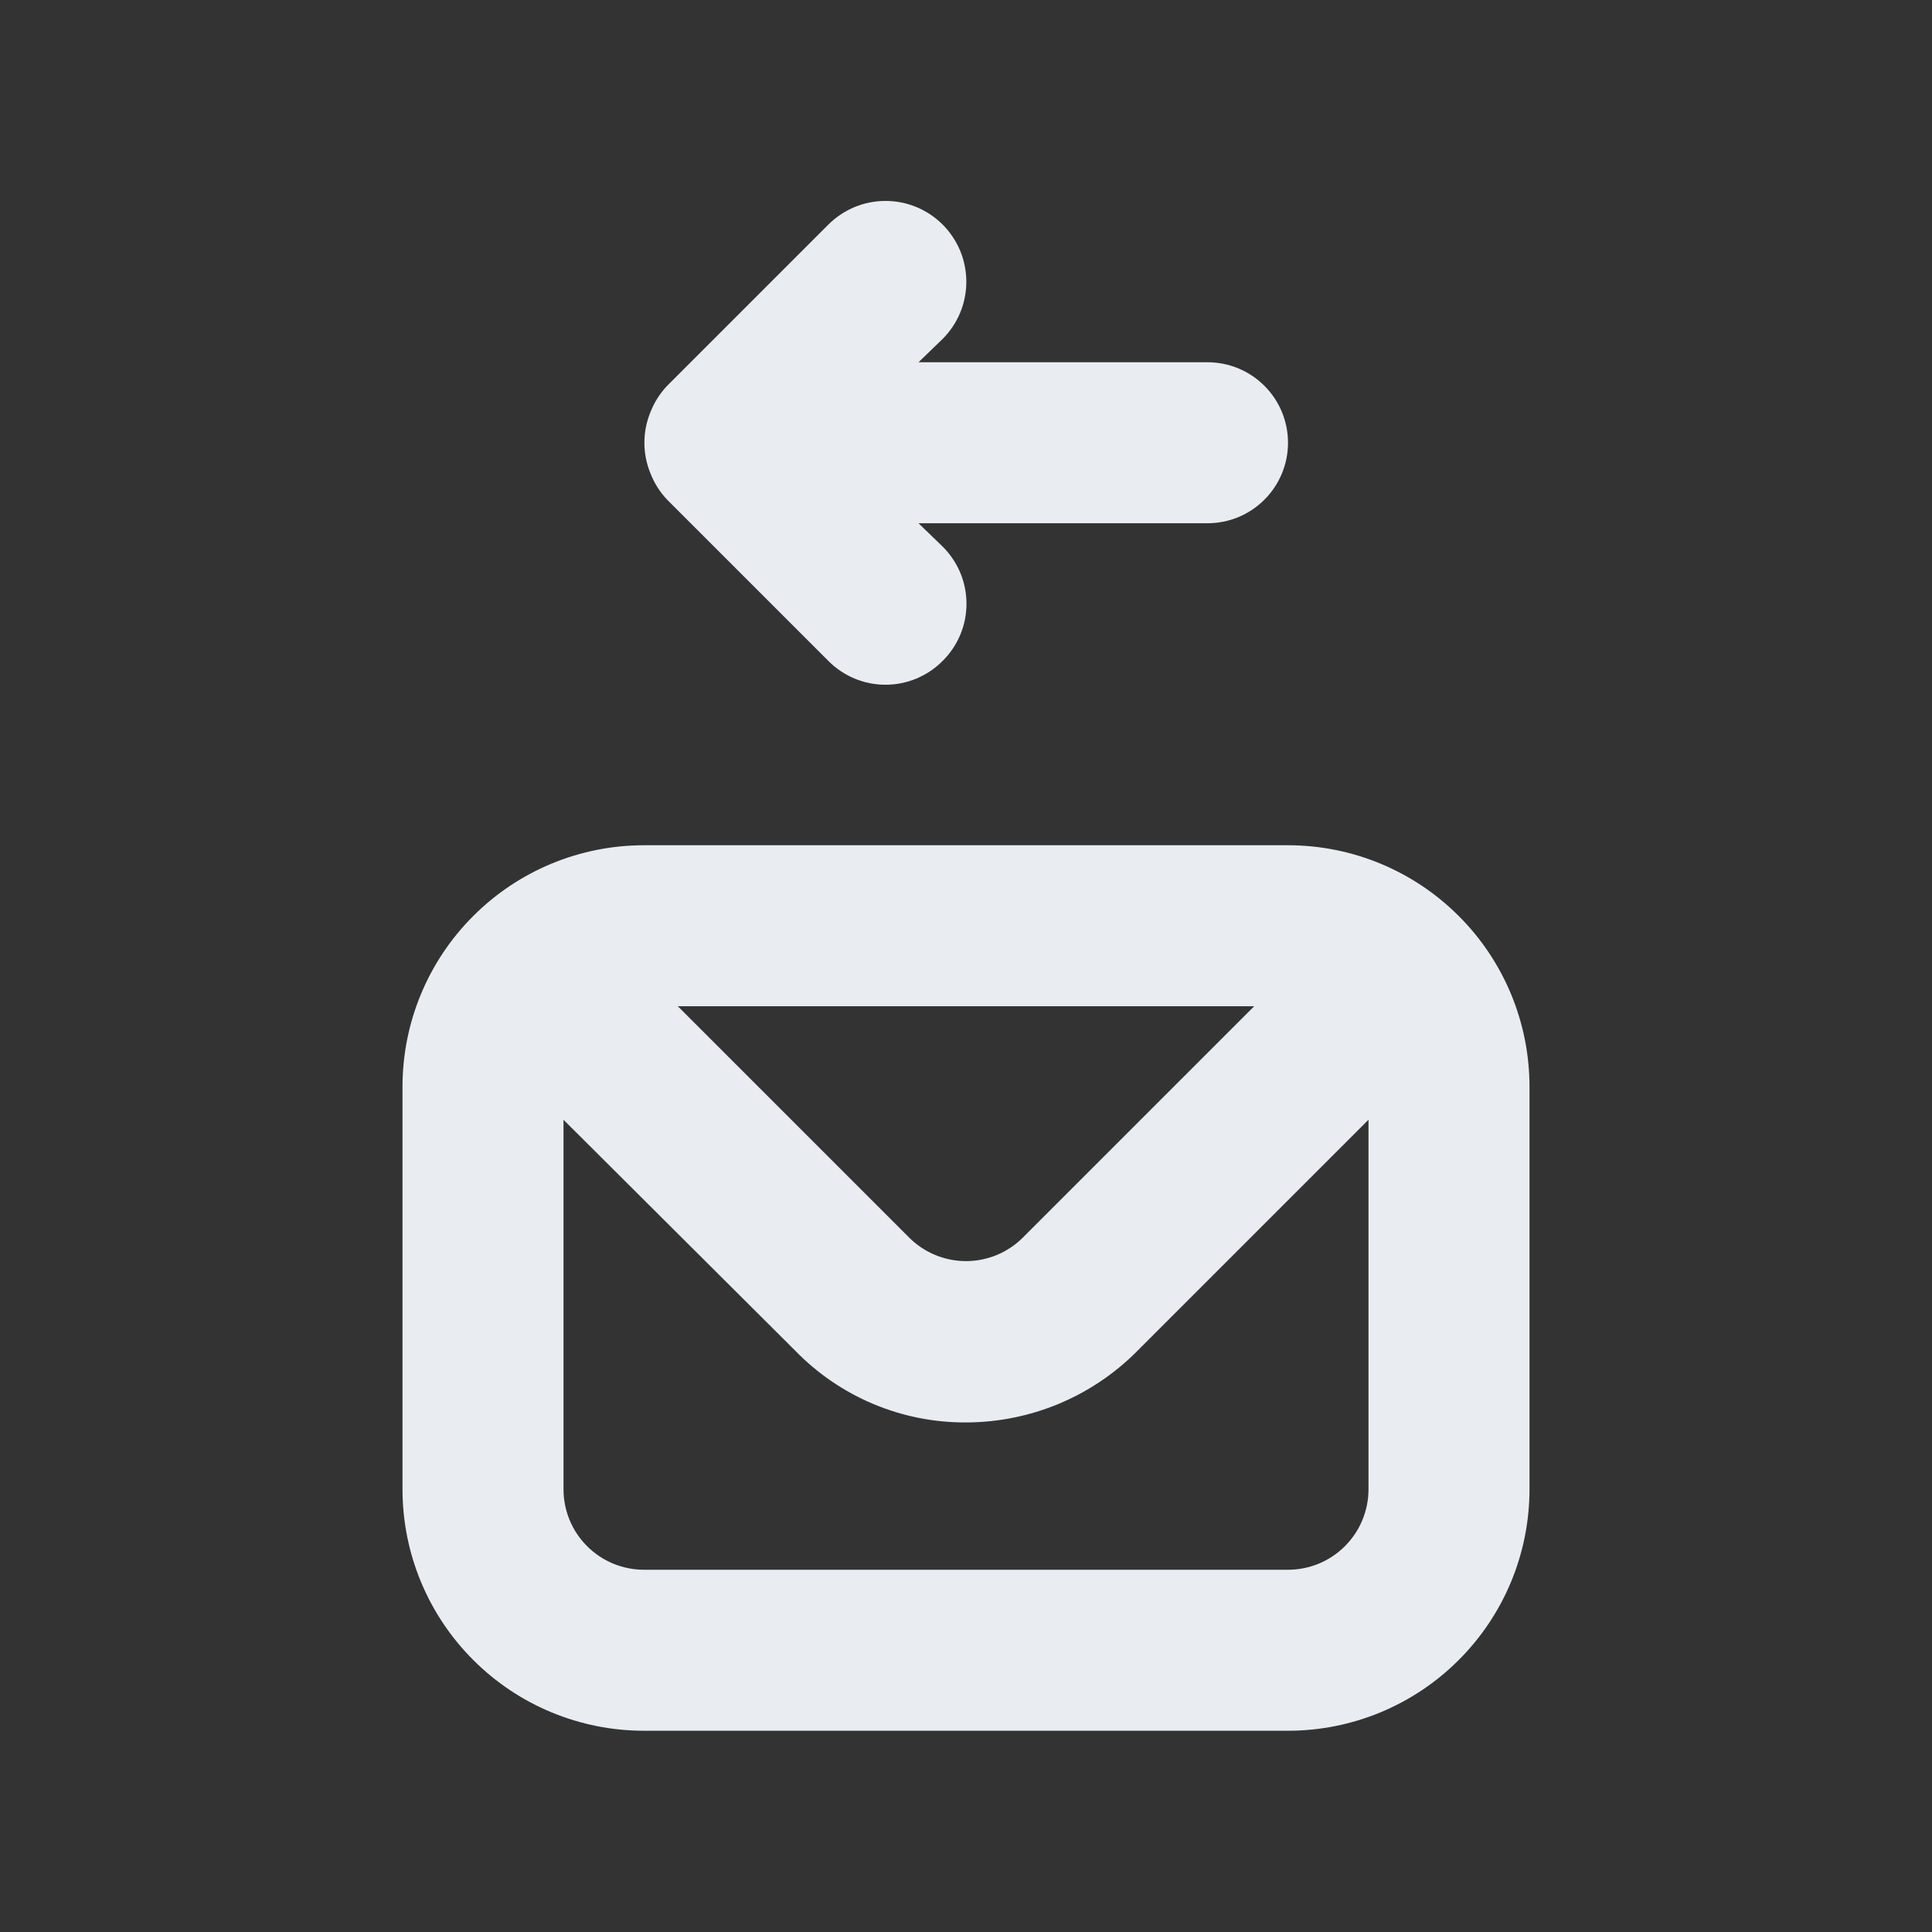 <svg width="24" height="24" viewBox="0 0 24 24" fill="none" xmlns="http://www.w3.org/2000/svg">
<rect x="0" y="0" width="24" height="24" fill="#333333" stroke="none"/>
<path d="M8.29 6.21L10.29 8.21C10.383 8.304 10.494 8.378 10.615 8.429C10.737 8.48 10.868 8.506 11 8.506C11.132 8.506 11.263 8.48 11.385 8.429C11.506 8.378 11.617 8.304 11.71 8.21C11.804 8.117 11.878 8.006 11.929 7.885C11.98 7.763 12.006 7.632 12.006 7.5C12.006 7.368 11.98 7.237 11.929 7.115C11.878 6.994 11.804 6.883 11.71 6.79L11.41 6.5H15C15.265 6.5 15.52 6.395 15.707 6.207C15.895 6.02 16 5.765 16 5.5C16 5.235 15.895 4.98 15.707 4.793C15.52 4.605 15.265 4.5 15 4.5H11.41L11.71 4.21C11.803 4.117 11.877 4.006 11.928 3.884C11.978 3.762 12.004 3.632 12.004 3.5C12.004 3.368 11.978 3.238 11.928 3.116C11.877 2.994 11.803 2.883 11.71 2.79C11.617 2.697 11.506 2.623 11.384 2.572C11.262 2.522 11.132 2.496 11 2.496C10.868 2.496 10.738 2.522 10.616 2.572C10.494 2.623 10.383 2.697 10.29 2.79L8.29 4.79C8.199 4.885 8.128 4.997 8.08 5.12C7.98 5.363 7.98 5.636 8.08 5.88C8.128 6.003 8.199 6.115 8.29 6.21V6.21ZM16 10.5H8C7.204 10.5 6.441 10.816 5.879 11.379C5.316 11.941 5 12.704 5 13.5V18.5C5 19.296 5.316 20.059 5.879 20.621C6.441 21.184 7.204 21.5 8 21.5H16C16.796 21.5 17.559 21.184 18.121 20.621C18.684 20.059 19 19.296 19 18.5V13.5C19 12.704 18.684 11.941 18.121 11.379C17.559 10.816 16.796 10.5 16 10.5ZM15.58 12.5L12.7 15.38C12.513 15.563 12.262 15.666 12 15.666C11.738 15.666 11.487 15.563 11.3 15.38L8.42 12.5H15.58ZM17 18.5C17 18.765 16.895 19.02 16.707 19.207C16.52 19.395 16.265 19.5 16 19.5H8C7.735 19.5 7.48 19.395 7.293 19.207C7.105 19.02 7 18.765 7 18.5V13.91L9.88 16.78C10.155 17.063 10.485 17.288 10.849 17.441C11.214 17.594 11.605 17.672 12 17.67C12.795 17.669 13.558 17.353 14.12 16.79L17 13.91V18.5Z" fill="#E9EDF2"/>
</svg>
